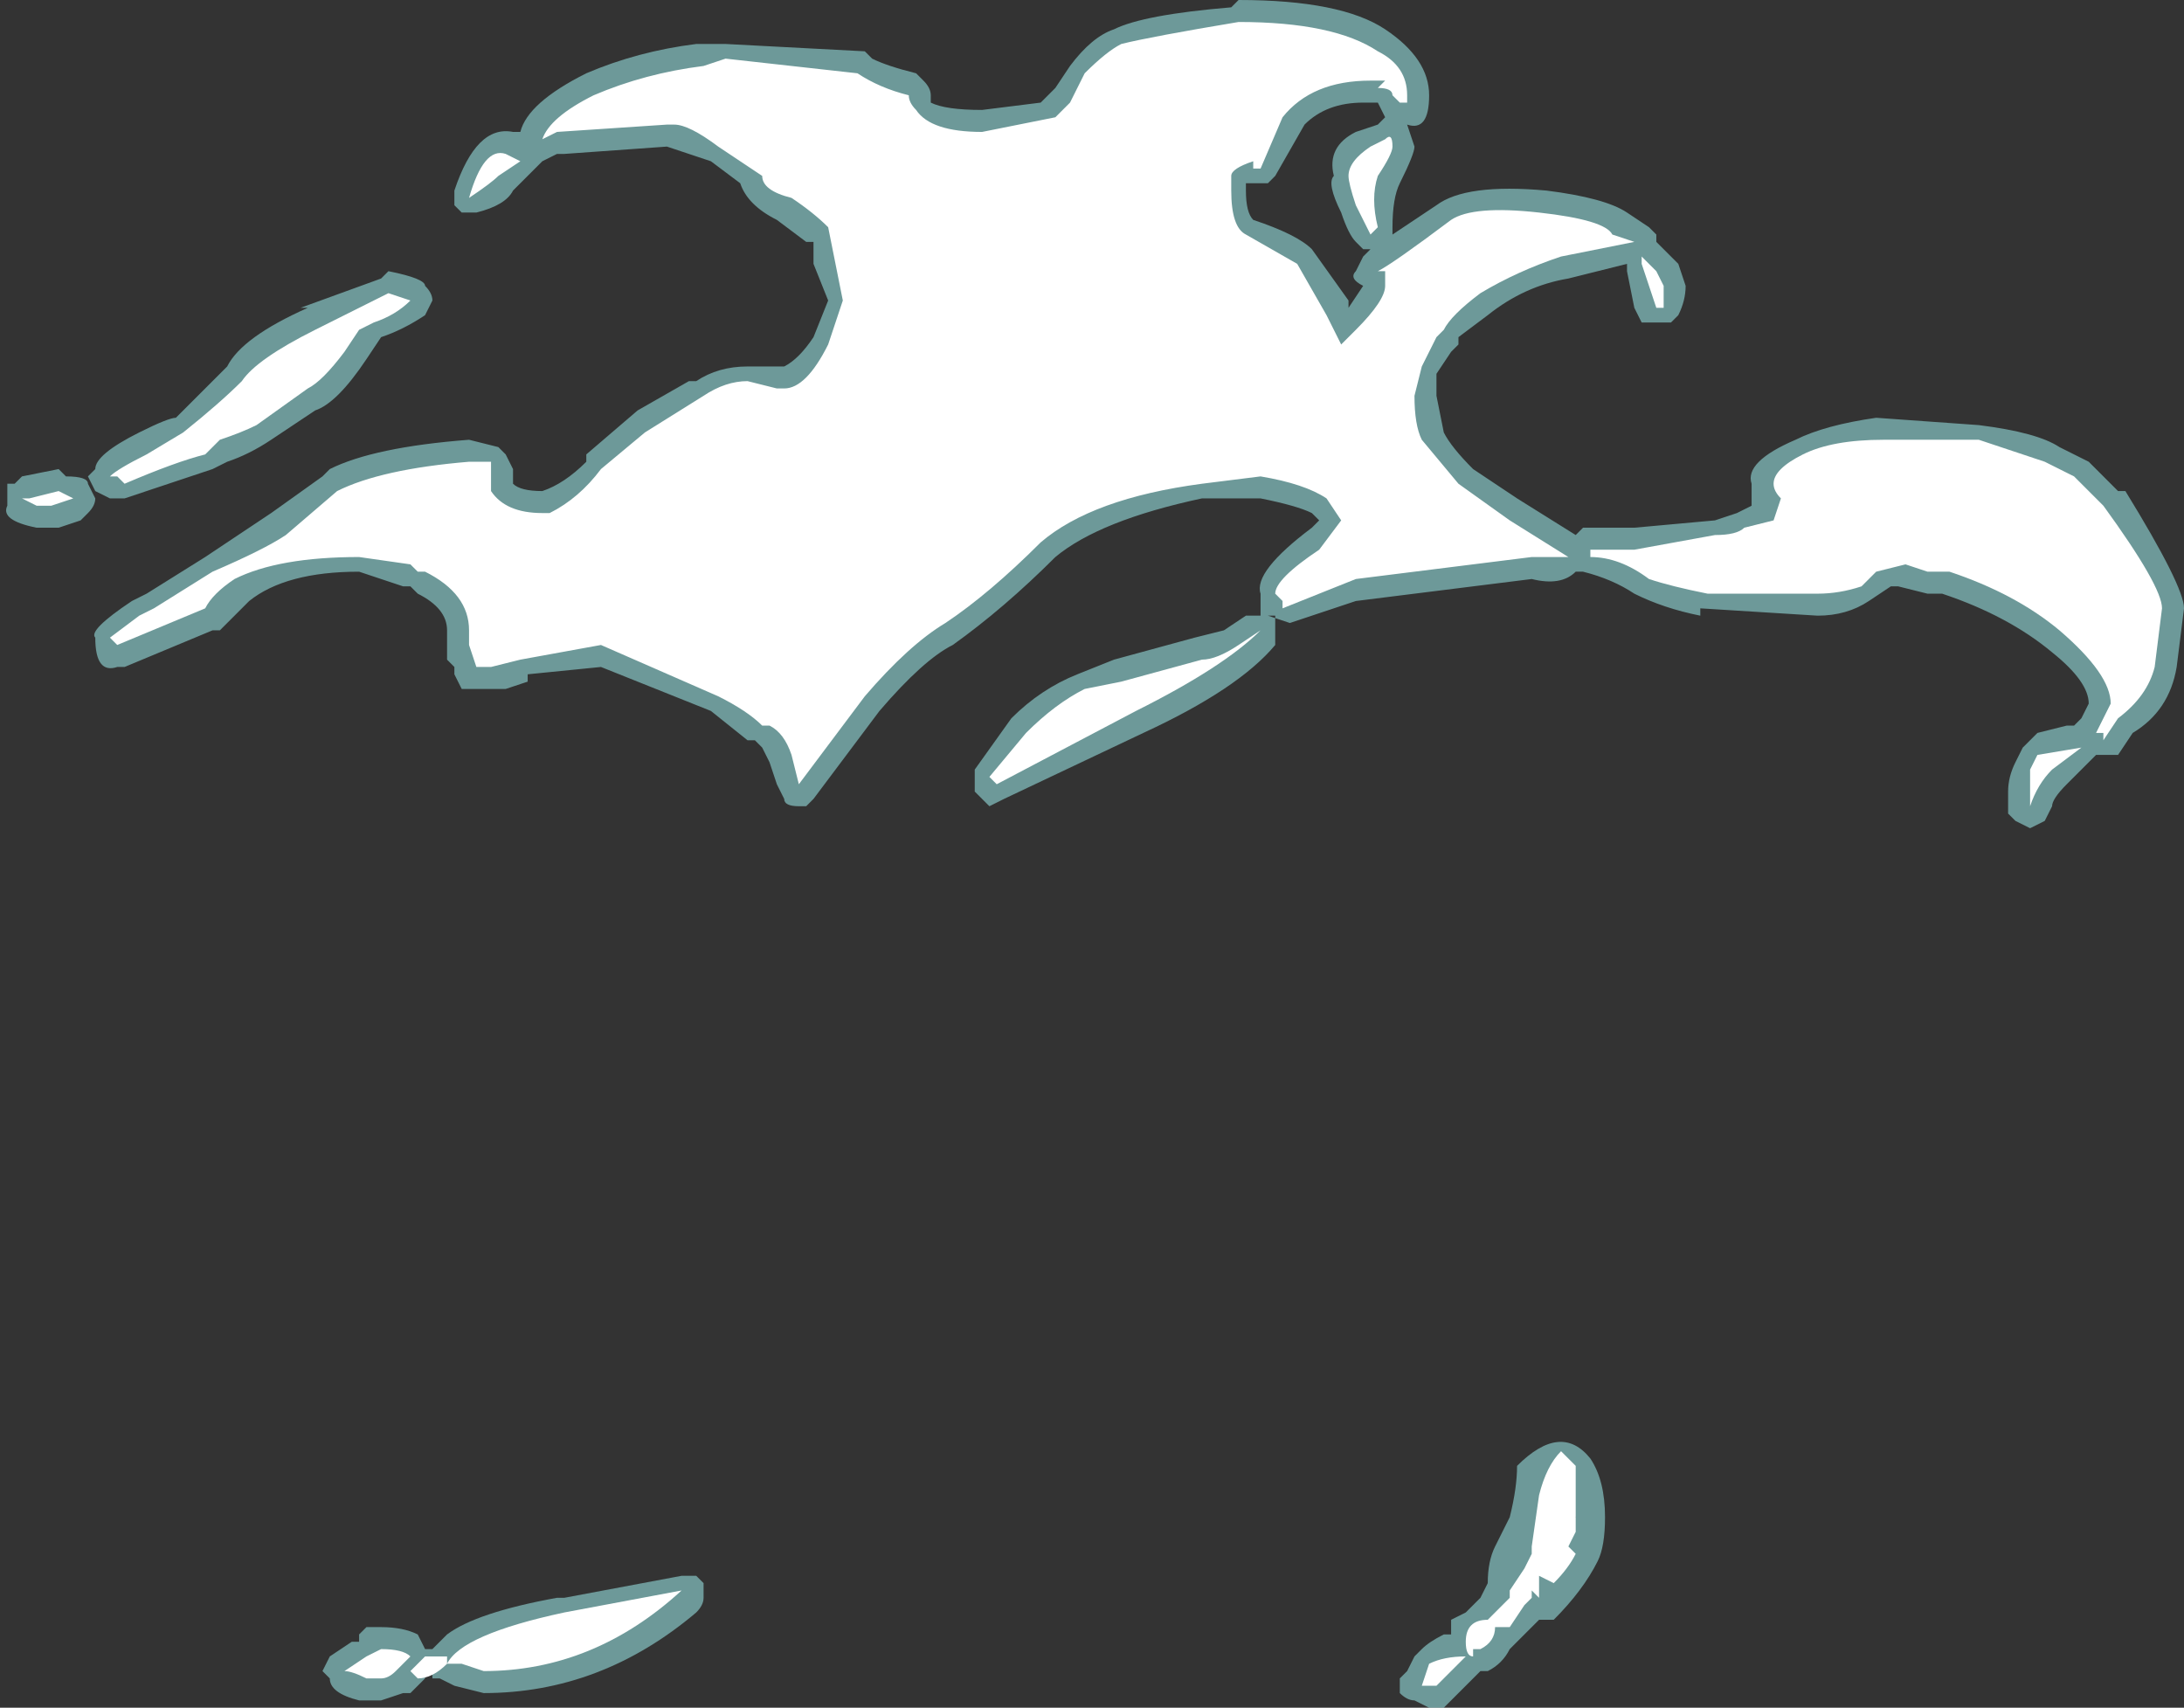 <?xml version="1.0" encoding="UTF-8" standalone="no"?>
<svg xmlns:ffdec="https://www.free-decompiler.com/flash" xmlns:xlink="http://www.w3.org/1999/xlink" ffdec:objectType="shape" height="11.65px" width="14.9px" xmlns="http://www.w3.org/2000/svg">
  <rect width="100%" height="100%" fill="#333333" stroke="none"/>
  <g transform="matrix(1.0, 0.0, 0.0, 1.0, 7.15, 13.6)">
    <path d="M6.35 -10.7 Q6.75 -10.65 6.9 -10.55 L7.1 -10.45 7.3 -10.25 7.35 -10.25 Q7.75 -9.6 7.75 -9.45 L7.7 -9.05 Q7.65 -8.75 7.4 -8.6 L7.3 -8.45 7.15 -8.45 6.95 -8.25 Q6.85 -8.15 6.85 -8.1 L6.8 -8.0 6.7 -7.95 6.6 -8.0 6.55 -8.05 6.55 -8.2 Q6.55 -8.3 6.6 -8.4 L6.65 -8.5 6.75 -8.6 6.95 -8.65 7.0 -8.65 7.05 -8.7 7.1 -8.8 Q7.1 -8.95 6.85 -9.15 6.55 -9.4 6.1 -9.55 L6.0 -9.55 5.8 -9.6 5.75 -9.6 5.6 -9.5 Q5.45 -9.4 5.25 -9.4 L4.45 -9.45 4.45 -9.4 Q4.2 -9.45 4.0 -9.55 3.85 -9.65 3.65 -9.7 L3.6 -9.7 Q3.5 -9.6 3.3 -9.65 L2.1 -9.5 1.65 -9.35 1.55 -9.35 1.55 -9.2 Q1.3 -8.9 0.65 -8.6 L-0.3 -8.15 -0.4 -8.1 -0.5 -8.2 -0.5 -8.35 -0.25 -8.7 Q-0.05 -8.9 0.2 -9.0 L0.45 -9.1 1.0 -9.25 1.2 -9.3 1.35 -9.4 1.45 -9.4 1.45 -9.55 Q1.4 -9.7 1.8 -10.0 L1.85 -10.05 1.8 -10.1 Q1.7 -10.15 1.45 -10.2 L1.05 -10.2 Q0.35 -10.05 0.05 -9.8 -0.3 -9.45 -0.65 -9.2 -0.85 -9.1 -1.15 -8.75 L-1.6 -8.15 -1.65 -8.1 -1.7 -8.1 Q-1.8 -8.1 -1.8 -8.15 L-1.85 -8.25 -1.9 -8.4 -1.95 -8.5 -2.0 -8.55 -2.05 -8.55 -2.3 -8.75 -3.05 -9.05 -3.55 -9.0 -3.55 -8.95 -3.7 -8.9 -4.0 -8.9 -4.05 -9.0 -4.05 -9.05 -4.1 -9.1 -4.1 -9.3 Q-4.1 -9.45 -4.3 -9.55 L-4.35 -9.6 -4.4 -9.6 -4.7 -9.7 Q-5.2 -9.7 -5.45 -9.5 L-5.65 -9.3 -5.7 -9.3 -6.3 -9.05 -6.35 -9.05 Q-6.5 -9.0 -6.5 -9.25 -6.55 -9.3 -6.25 -9.5 L-6.15 -9.55 -5.75 -9.8 Q-5.45 -10.0 -5.3 -10.1 L-4.95 -10.35 -4.9 -10.4 Q-4.6 -10.55 -3.95 -10.6 L-3.75 -10.55 -3.7 -10.5 -3.65 -10.4 -3.65 -10.3 Q-3.6 -10.25 -3.45 -10.25 -3.3 -10.3 -3.15 -10.45 L-3.15 -10.5 -2.8 -10.8 -2.45 -11.0 -2.4 -11.0 Q-2.25 -11.1 -2.05 -11.1 L-1.8 -11.1 Q-1.7 -11.15 -1.6 -11.3 L-1.5 -11.55 -1.6 -11.8 -1.6 -11.95 -1.65 -11.95 -1.85 -12.1 Q-2.05 -12.2 -2.1 -12.35 L-2.3 -12.5 -2.6 -12.6 -3.3 -12.55 -3.35 -12.55 -3.45 -12.5 -3.65 -12.3 Q-3.7 -12.2 -3.9 -12.15 L-4.0 -12.15 -4.05 -12.2 -4.05 -12.3 Q-3.9 -12.75 -3.65 -12.7 L-3.6 -12.7 Q-3.55 -12.9 -3.15 -13.1 -2.8 -13.25 -2.4 -13.3 L-2.2 -13.3 -1.25 -13.25 -1.2 -13.2 Q-1.1 -13.15 -0.9 -13.1 L-0.85 -13.05 Q-0.8 -13.0 -0.8 -12.95 L-0.8 -12.9 Q-0.7 -12.85 -0.45 -12.85 L-0.05 -12.9 0.05 -13.0 0.15 -13.15 Q0.3 -13.35 0.45 -13.4 0.65 -13.5 1.25 -13.55 L1.3 -13.6 Q2.0 -13.6 2.3 -13.4 2.6 -13.2 2.6 -12.95 2.6 -12.7 2.45 -12.75 L2.5 -12.6 Q2.5 -12.55 2.4 -12.35 2.35 -12.25 2.35 -12.05 L2.35 -12.0 2.65 -12.2 Q2.85 -12.35 3.4 -12.3 3.8 -12.25 3.95 -12.15 L4.1 -12.05 4.15 -12.0 4.15 -11.95 4.3 -11.8 4.35 -11.65 Q4.35 -11.55 4.3 -11.45 L4.25 -11.4 4.05 -11.4 4.0 -11.5 3.95 -11.75 3.95 -11.8 3.55 -11.7 Q3.25 -11.65 3.0 -11.45 L2.8 -11.3 2.8 -11.25 2.75 -11.2 2.65 -11.05 2.65 -10.9 2.7 -10.65 Q2.75 -10.55 2.9 -10.4 L3.2 -10.2 3.6 -9.95 3.65 -10.0 4.0 -10.0 4.55 -10.05 4.7 -10.1 4.8 -10.15 Q4.8 -10.2 4.8 -10.3 4.75 -10.45 5.1 -10.6 5.3 -10.7 5.65 -10.75 L6.35 -10.7 M1.55 -12.4 L1.5 -12.35 1.35 -12.35 1.35 -12.3 Q1.35 -12.15 1.4 -12.1 1.7 -12.0 1.8 -11.9 L2.05 -11.55 2.05 -11.5 2.15 -11.65 Q2.05 -11.7 2.1 -11.75 L2.15 -11.85 2.2 -11.9 2.15 -11.9 2.1 -11.95 Q2.05 -12.0 2.0 -12.15 1.9 -12.35 1.95 -12.4 1.9 -12.6 2.1 -12.7 L2.25 -12.75 2.3 -12.8 2.25 -12.9 2.15 -12.9 Q1.9 -12.9 1.75 -12.75 L1.55 -12.4 M1.55 -9.35 L1.65 -9.35 1.5 -9.4 1.55 -9.4 1.55 -9.35 M-4.5 -11.75 Q-4.25 -11.7 -4.25 -11.65 -4.2 -11.6 -4.2 -11.55 L-4.25 -11.45 Q-4.4 -11.35 -4.55 -11.3 L-4.55 -11.3 -4.65 -11.15 Q-4.85 -10.85 -5.0 -10.8 L-5.3 -10.6 Q-5.45 -10.5 -5.6 -10.45 L-5.7 -10.4 -6.3 -10.2 -6.4 -10.2 -6.5 -10.25 -6.55 -10.35 -6.5 -10.4 Q-6.5 -10.5 -6.2 -10.65 -6.0 -10.75 -5.95 -10.75 -5.75 -10.95 -5.6 -11.1 -5.5 -11.3 -5.05 -11.5 L-5.1 -11.5 -4.55 -11.7 -4.5 -11.75 M-6.7 -10.35 Q-6.55 -10.35 -6.55 -10.3 L-6.5 -10.2 Q-6.5 -10.15 -6.55 -10.1 L-6.6 -10.05 -6.75 -10.0 -6.9 -10.0 Q-7.15 -10.05 -7.1 -10.15 L-7.1 -10.3 -7.05 -10.3 -7.0 -10.35 -6.75 -10.4 -6.7 -10.35" fill="#a8ffff" fill-opacity="0.502" fill-rule="evenodd" stroke="none"/>
    <path d="M7.55 -9.05 Q7.5 -8.85 7.3 -8.7 L7.2 -8.55 7.2 -8.6 7.15 -8.6 7.25 -8.8 Q7.25 -9.0 6.9 -9.3 6.6 -9.55 6.15 -9.7 L6.0 -9.7 5.85 -9.75 5.65 -9.7 5.55 -9.6 Q5.4 -9.55 5.25 -9.55 L4.5 -9.55 Q4.25 -9.6 4.1 -9.65 3.9 -9.8 3.7 -9.8 L3.7 -9.85 4.0 -9.85 4.55 -9.95 Q4.7 -9.95 4.75 -10.0 L4.95 -10.05 5.0 -10.2 Q4.95 -10.25 4.95 -10.3 4.95 -10.4 5.15 -10.5 5.35 -10.6 5.7 -10.6 L6.35 -10.6 6.8 -10.45 7.0 -10.35 7.2 -10.15 Q7.6 -9.6 7.6 -9.45 L7.55 -9.05 M6.7 -8.1 L6.7 -8.35 6.75 -8.45 7.05 -8.5 6.85 -8.35 Q6.75 -8.25 6.7 -8.1 M4.2 -11.5 L4.15 -11.5 4.05 -11.8 4.05 -11.85 4.15 -11.75 4.2 -11.65 4.2 -11.5 M4.0 -11.95 L3.5 -11.85 Q3.2 -11.75 2.95 -11.6 2.75 -11.45 2.7 -11.35 L2.65 -11.3 2.55 -11.1 2.5 -10.9 Q2.5 -10.7 2.55 -10.6 L2.8 -10.3 3.15 -10.05 3.55 -9.8 3.3 -9.8 2.1 -9.65 1.6 -9.45 1.6 -9.5 1.55 -9.55 Q1.55 -9.65 1.85 -9.85 L2.0 -10.05 1.9 -10.2 Q1.75 -10.3 1.45 -10.35 L1.05 -10.3 Q0.3 -10.2 -0.05 -9.9 -0.4 -9.55 -0.7 -9.35 -0.95 -9.2 -1.25 -8.85 L-1.7 -8.25 -1.75 -8.45 Q-1.8 -8.6 -1.9 -8.65 L-1.95 -8.65 Q-2.05 -8.75 -2.25 -8.85 L-3.05 -9.2 -3.6 -9.1 -3.8 -9.05 -3.9 -9.05 -3.95 -9.2 -3.95 -9.3 Q-3.95 -9.55 -4.25 -9.7 L-4.3 -9.7 -4.35 -9.75 -4.7 -9.8 Q-5.25 -9.8 -5.55 -9.65 -5.7 -9.55 -5.75 -9.45 L-6.35 -9.2 -6.4 -9.25 -6.2 -9.4 -6.1 -9.45 -5.7 -9.7 Q-5.35 -9.85 -5.2 -9.95 L-4.85 -10.25 Q-4.55 -10.4 -3.95 -10.45 L-3.8 -10.45 -3.8 -10.25 Q-3.7 -10.1 -3.45 -10.1 L-3.4 -10.1 Q-3.2 -10.2 -3.05 -10.4 L-2.75 -10.65 -2.35 -10.9 Q-2.2 -11.0 -2.05 -11.0 L-1.85 -10.95 -1.8 -10.95 Q-1.65 -10.95 -1.5 -11.25 L-1.4 -11.55 -1.5 -12.05 Q-1.6 -12.15 -1.75 -12.25 -1.95 -12.3 -1.95 -12.4 L-2.25 -12.6 Q-2.45 -12.75 -2.55 -12.75 L-2.6 -12.75 -3.35 -12.7 -3.45 -12.65 Q-3.4 -12.8 -3.1 -12.95 -2.75 -13.1 -2.35 -13.15 L-2.2 -13.2 -1.3 -13.1 Q-1.15 -13.0 -0.95 -12.95 -0.95 -12.9 -0.9 -12.85 -0.8 -12.7 -0.45 -12.7 L0.05 -12.8 0.15 -12.9 0.25 -13.1 Q0.4 -13.25 0.5 -13.3 0.7 -13.35 1.3 -13.45 1.95 -13.45 2.25 -13.25 2.45 -13.15 2.45 -12.95 L2.45 -12.9 2.4 -12.9 2.35 -12.95 Q2.35 -13.0 2.25 -13.0 L2.3 -13.05 2.2 -13.05 Q1.8 -13.05 1.6 -12.8 L1.45 -12.45 1.4 -12.45 1.4 -12.5 Q1.25 -12.45 1.25 -12.4 L1.25 -12.3 Q1.25 -12.05 1.35 -12.0 L1.7 -11.8 1.9 -11.45 2.0 -11.25 2.1 -11.35 Q2.3 -11.55 2.3 -11.65 L2.3 -11.75 2.25 -11.75 Q2.35 -11.8 2.75 -12.1 2.9 -12.2 3.35 -12.15 3.8 -12.1 3.85 -12.0 L4.0 -11.95 M2.25 -12.4 Q2.2 -12.25 2.25 -12.05 L2.2 -12.0 Q2.15 -12.1 2.1 -12.2 2.05 -12.35 2.05 -12.4 2.05 -12.5 2.2 -12.6 L2.3 -12.65 Q2.35 -12.7 2.35 -12.6 2.35 -12.55 2.25 -12.4 M0.5 -8.95 L1.05 -9.1 Q1.15 -9.1 1.3 -9.2 L1.45 -9.3 Q1.2 -9.05 0.6 -8.75 L-0.35 -8.25 -0.4 -8.3 -0.15 -8.6 Q0.05 -8.8 0.25 -8.9 L0.5 -8.95 M-3.6 -12.5 L-3.75 -12.4 Q-3.8 -12.35 -3.95 -12.25 -3.85 -12.6 -3.7 -12.55 L-3.6 -12.5 M-4.35 -11.55 Q-4.45 -11.45 -4.6 -11.4 L-4.7 -11.35 -4.8 -11.2 Q-4.95 -11.0 -5.05 -10.95 L-5.4 -10.7 Q-5.5 -10.65 -5.65 -10.6 -5.7 -10.55 -5.75 -10.5 -5.95 -10.45 -6.3 -10.3 L-6.35 -10.35 -6.4 -10.35 Q-6.35 -10.4 -6.15 -10.5 L-5.9 -10.65 Q-5.65 -10.85 -5.5 -11.0 -5.4 -11.15 -5.0 -11.35 L-4.5 -11.6 -4.35 -11.55 M-6.65 -10.2 L-6.8 -10.15 -6.9 -10.15 -7.0 -10.2 -6.95 -10.2 -6.75 -10.25 -6.65 -10.2" fill="#ffffff" fill-rule="evenodd" stroke="none"/>
    <path d="M3.7 -3.65 Q3.8 -3.5 3.8 -3.25 3.8 -3.05 3.75 -2.95 3.65 -2.75 3.45 -2.55 L3.35 -2.55 3.15 -2.35 Q3.1 -2.25 3.0 -2.2 L2.95 -2.2 2.7 -1.95 2.6 -1.95 2.5 -2.0 Q2.45 -2.0 2.4 -2.05 2.4 -2.1 2.4 -2.15 L2.45 -2.2 2.5 -2.3 2.55 -2.35 Q2.6 -2.4 2.7 -2.45 L2.75 -2.45 2.75 -2.55 2.85 -2.6 2.95 -2.7 3.0 -2.8 Q3.0 -2.95 3.05 -3.05 L3.15 -3.25 Q3.2 -3.45 3.2 -3.6 3.5 -3.9 3.7 -3.65 M3.45 -3.5 L3.45 -3.2 3.5 -3.2 3.6 -3.25 Q3.55 -3.3 3.5 -3.4 L3.45 -3.5 M-3.3 -2.7 L-2.5 -2.85 -2.4 -2.85 -2.35 -2.8 -2.35 -2.7 Q-2.35 -2.65 -2.4 -2.6 -3.05 -2.05 -3.85 -2.05 L-4.05 -2.1 -4.15 -2.15 -4.2 -2.15 -4.2 -2.2 -4.25 -2.2 -4.25 -2.15 -4.35 -2.05 -4.4 -2.05 -4.55 -2.0 -4.7 -2.0 Q-4.9 -2.05 -4.9 -2.15 L-4.95 -2.2 -4.9 -2.3 -4.75 -2.4 -4.7 -2.4 -4.7 -2.45 -4.65 -2.5 -4.55 -2.5 Q-4.4 -2.5 -4.3 -2.45 L-4.25 -2.35 -4.2 -2.35 -4.1 -2.45 Q-3.9 -2.6 -3.35 -2.7 L-3.3 -2.7" fill="#a8ffff" fill-opacity="0.502" fill-rule="evenodd" stroke="none"/>
    <path d="M3.6 -3.6 L3.6 -3.15 3.55 -3.05 3.6 -3.0 Q3.55 -2.9 3.45 -2.8 L3.35 -2.85 3.35 -2.7 3.3 -2.75 3.3 -2.7 3.25 -2.65 3.15 -2.5 3.05 -2.5 Q3.05 -2.4 2.95 -2.35 L2.9 -2.35 2.9 -2.3 Q2.85 -2.3 2.85 -2.4 2.85 -2.55 3.0 -2.55 L3.15 -2.7 3.15 -2.75 3.25 -2.9 3.3 -3.0 3.3 -3.05 3.35 -3.4 Q3.4 -3.6 3.5 -3.7 L3.6 -3.6 M2.65 -2.1 L2.55 -2.1 2.6 -2.25 Q2.7 -2.3 2.85 -2.3 L2.65 -2.1 M-4.1 -2.3 L-4.1 -2.25 Q-4.0 -2.45 -3.3 -2.6 L-2.5 -2.75 Q-3.1 -2.2 -3.85 -2.2 L-4.0 -2.25 -4.1 -2.25 Q-4.2 -2.15 -4.3 -2.15 L-4.35 -2.2 -4.25 -2.3 -4.1 -2.3 M-4.35 -2.3 L-4.45 -2.2 Q-4.5 -2.15 -4.55 -2.15 L-4.65 -2.15 Q-4.75 -2.2 -4.8 -2.2 L-4.65 -2.3 -4.55 -2.35 Q-4.4 -2.35 -4.35 -2.3" fill="#ffffff" fill-rule="evenodd" stroke="none"/>
  </g>
</svg>
